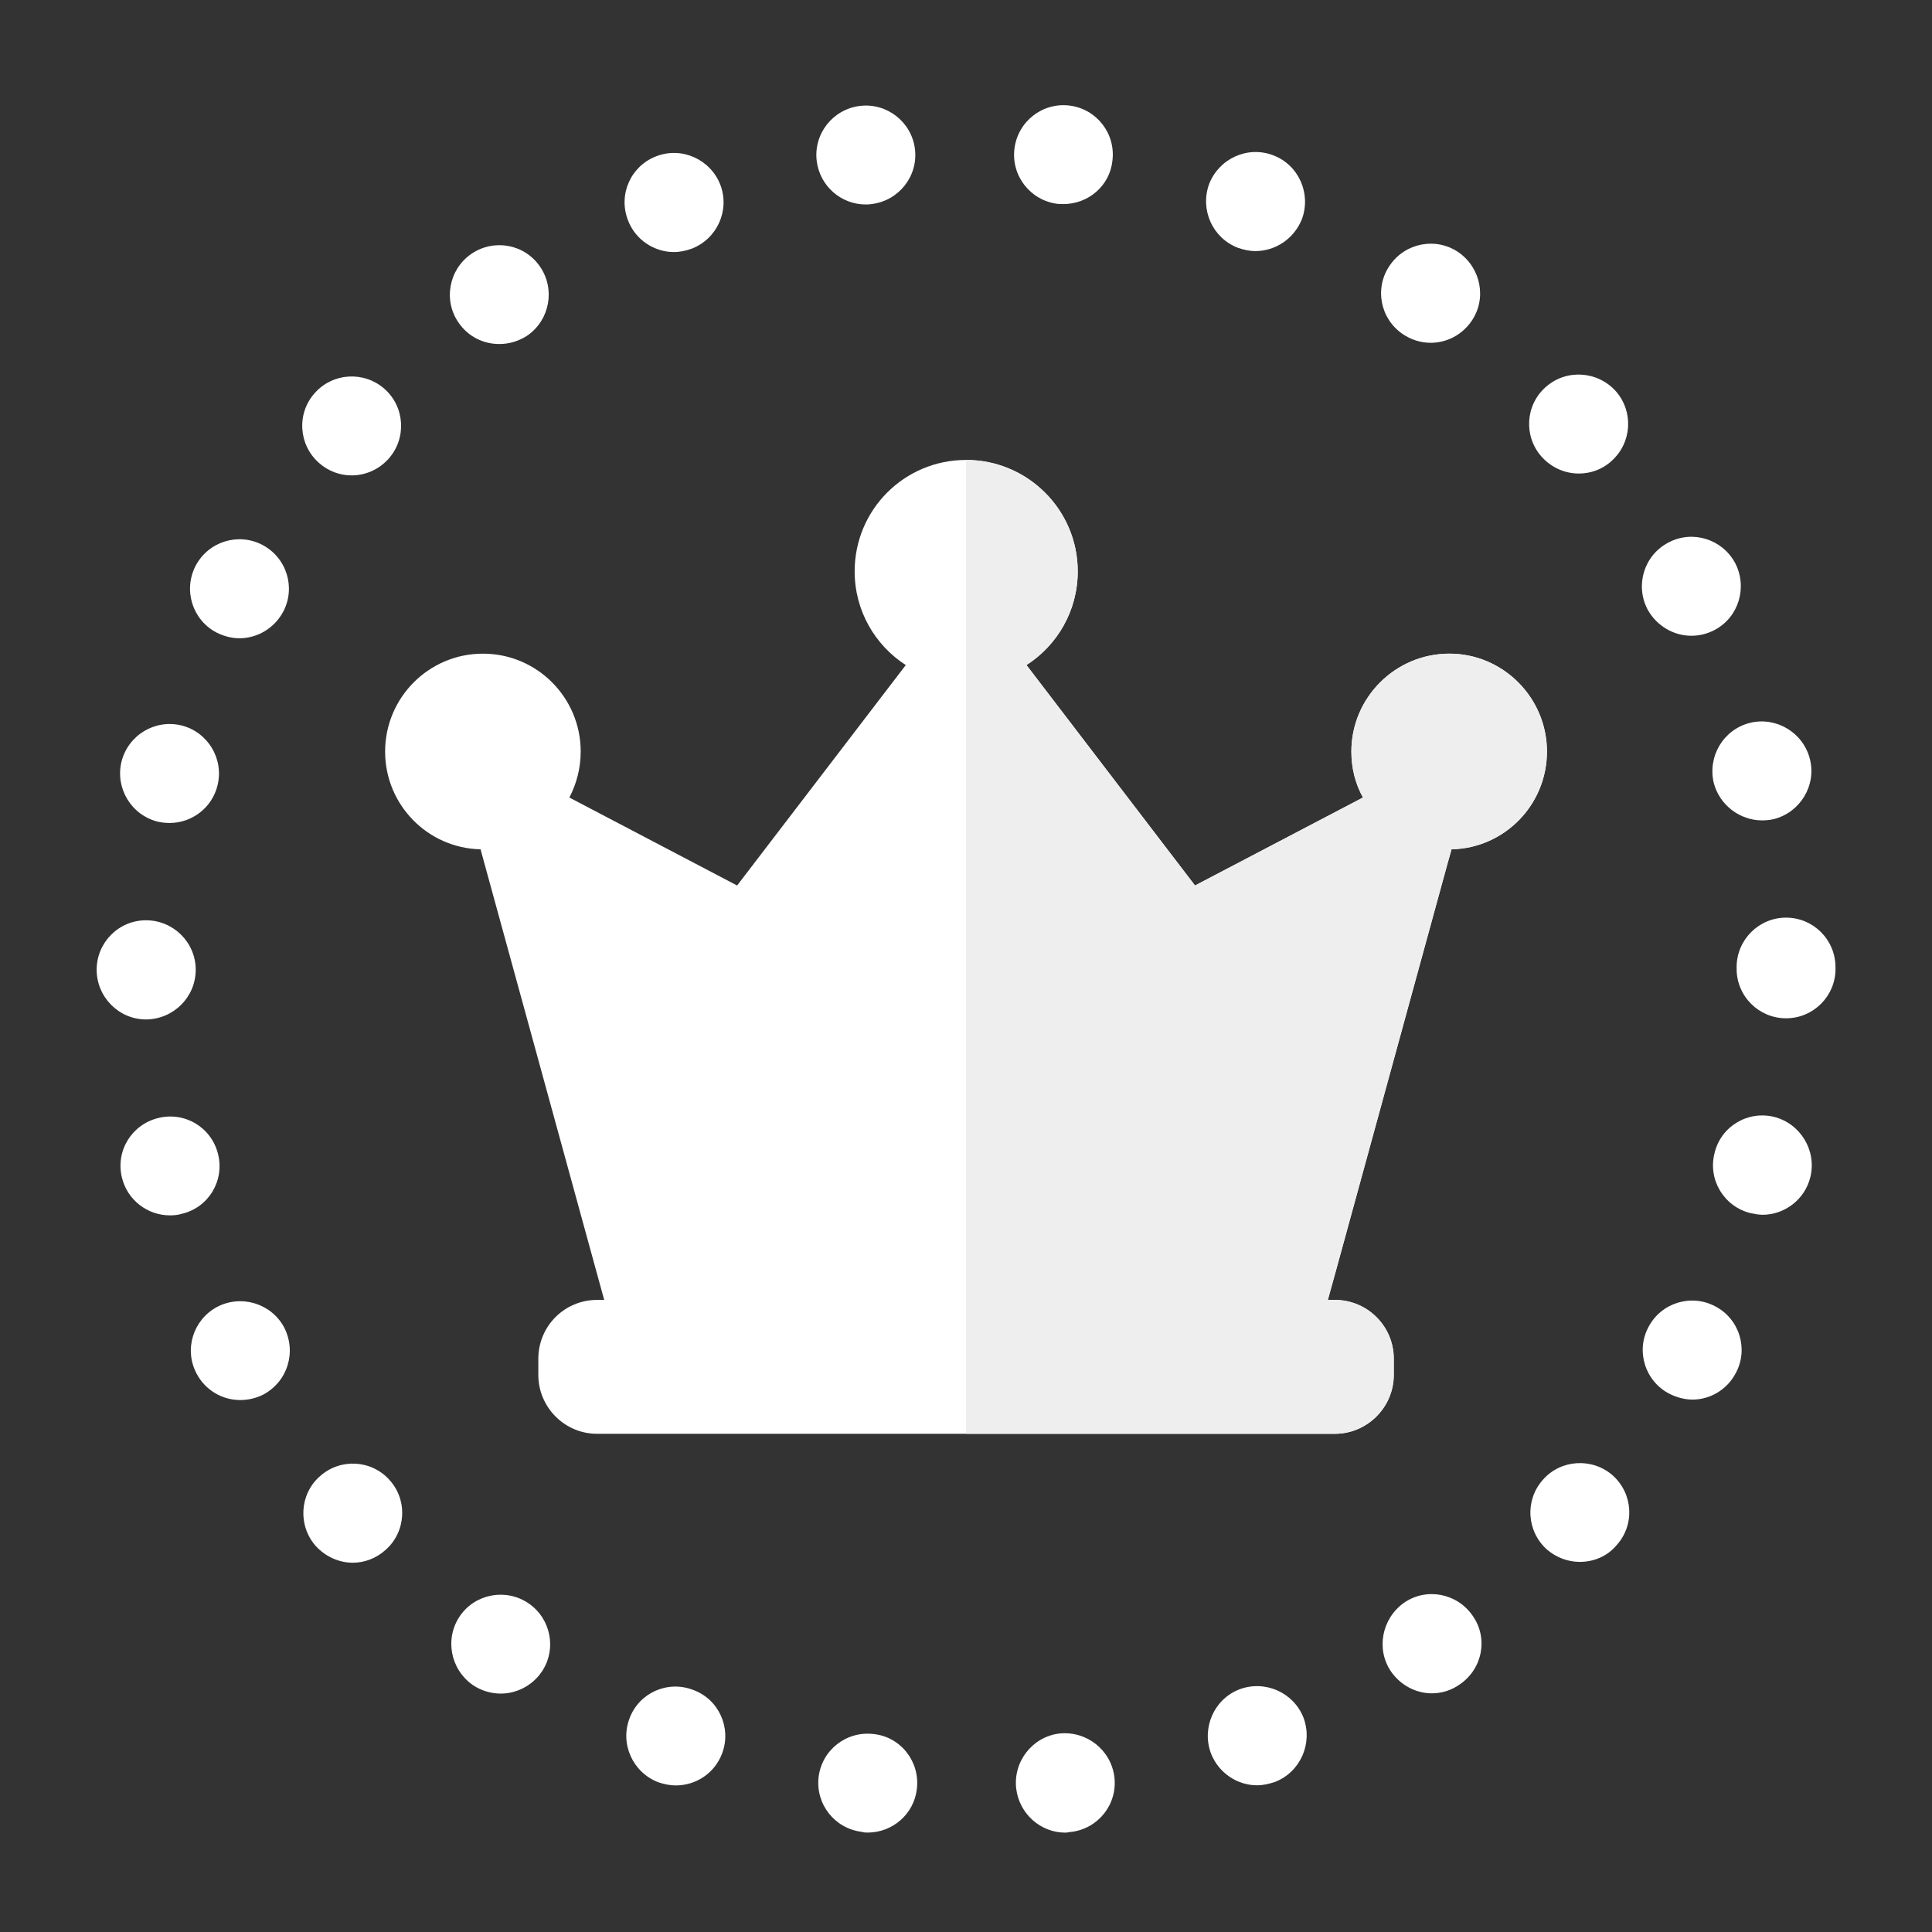 <?xml version="1.0" encoding="utf-8"?>
<!-- Generator: Adobe Illustrator 16.0.0, SVG Export Plug-In . SVG Version: 6.00 Build 0)  -->
<!DOCTYPE svg PUBLIC "-//W3C//DTD SVG 1.1//EN" "http://www.w3.org/Graphics/SVG/1.1/DTD/svg11.dtd">
<svg version="1.1" id="Layer_1" xmlns="http://www.w3.org/2000/svg" xmlns:xlink="http://www.w3.org/1999/xlink" x="0px" y="0px"
	 width="30px" height="30px" viewBox="0 0 30 30" enable-background="new 0 0 30 30" xml:space="preserve">
<rect x="0" y="0" width="30" height="30" fill="#333333" stroke="none"/>
<path fill="#FFFFFF" d="M24.021,11.67c0-0.837-0.682-1.52-1.515-1.52c-0.84,0-1.522,0.683-1.522,1.52c0,0.26,0.062,0.501,0.18,0.714
	l-2.608,1.366l-2.617-3.423c0.479-0.307,0.796-0.845,0.796-1.454c0-0.958-0.78-1.731-1.734-1.731c-0.958,0-1.73,0.772-1.73,1.731
	c0,0.609,0.316,1.147,0.794,1.454l-2.619,3.423l-2.605-1.366c0.111-0.213,0.176-0.454,0.176-0.714c0-0.837-0.678-1.52-1.518-1.52
	c-0.841,0-1.519,0.683-1.519,1.52c0,0.828,0.661,1.5,1.482,1.518l0.067,0.245l1.724,6.283l0.129,0.469H9.271
	c-0.503,0-0.912,0.405-0.912,0.915v0.249c0,0.503,0.409,0.915,0.912,0.915h11.457c0.503,0,0.915-0.412,0.915-0.915V21.1
	c0-0.51-0.412-0.915-0.915-0.915h-0.109l0.13-0.469l1.722-6.283l0.069-0.245C23.36,13.171,24.021,12.499,24.021,11.67z"/>
<path fill="#EEEEEE" d="M15,22.264h5.727c0.503,0,0.915-0.412,0.915-0.915V21.1c0-0.51-0.412-0.915-0.915-0.915h-0.109l0.13-0.469
	l1.722-6.283l0.069-0.245c0.821-0.017,1.482-0.689,1.482-1.518c0-0.837-0.682-1.52-1.515-1.52c-0.84,0-1.522,0.683-1.522,1.52
	c0,0.26,0.062,0.501,0.18,0.714l-2.608,1.366l-2.617-3.423c0.479-0.307,0.796-0.845,0.796-1.454c0-0.958-0.78-1.731-1.734-1.731
	V22.264z"/>
<g>
	<path fill="#FFFFFF" d="M13.382,28.445c-0.421-0.051-0.719-0.43-0.671-0.85l0,0c0.051-0.423,0.434-0.72,0.855-0.669l0,0
		c0.421,0.044,0.722,0.43,0.671,0.852l0,0c-0.044,0.392-0.379,0.678-0.763,0.678l0,0C13.445,28.456,13.416,28.456,13.382,28.445z
		 M10.22,27.674c-0.396-0.153-0.596-0.598-0.444-0.993l0,0c0.149-0.397,0.593-0.594,0.99-0.439l0,0
		c0.397,0.146,0.596,0.59,0.447,0.985l0,0c-0.117,0.311-0.409,0.497-0.72,0.497l0,0C10.401,27.724,10.31,27.705,10.22,27.674z
		 M7.34,26.164c-0.351-0.248-0.436-0.725-0.197-1.073l0,0c0.24-0.347,0.721-0.432,1.068-0.192l0,0
		c0.348,0.241,0.437,0.718,0.197,1.066l0,0c-0.148,0.214-0.391,0.333-0.632,0.333l0,0C7.623,26.298,7.473,26.253,7.34,26.164z
		 M4.903,24.006L4.903,24.006L4.903,24.006c-0.28-0.316-0.252-0.806,0.065-1.083l0,0c0.316-0.284,0.803-0.256,1.083,0.061l0,0
		c0.284,0.316,0.252,0.806-0.064,1.083l0,0c-0.146,0.132-0.329,0.199-0.508,0.199l0,0C5.267,24.266,5.056,24.174,4.903,24.006z
		 M3.052,21.328c-0.198-0.375-0.053-0.835,0.32-1.035l0,0c0.374-0.195,0.841-0.054,1.04,0.319l0,0
		c0.197,0.382,0.053,0.842-0.324,1.043l0,0C3.976,21.712,3.85,21.74,3.73,21.74l0,0C3.455,21.74,3.189,21.59,3.052,21.328z
		 M1.894,18.288c-0.103-0.414,0.149-0.825,0.561-0.927l0,0c0.414-0.104,0.829,0.144,0.931,0.56l0,0
		c0.103,0.414-0.149,0.832-0.564,0.927l0,0c-0.059,0.019-0.123,0.024-0.184,0.024l0,0C2.293,18.872,1.979,18.637,1.894,18.288z
		 M1.501,15.058c0-0.424,0.343-0.768,0.766-0.768l0,0c0.425,0,0.772,0.344,0.772,0.767l0,0c0.001,0.425-0.343,0.768-0.77,0.773l0,0
		C1.845,15.83,1.501,15.482,1.501,15.058z M2.451,12.759c-0.412-0.102-0.664-0.519-0.565-0.93l0,0
		c0.103-0.412,0.516-0.664,0.93-0.565l0,0c0.412,0.102,0.663,0.52,0.562,0.93l0,0c-0.084,0.349-0.398,0.585-0.743,0.585l0,0
		C2.572,12.779,2.513,12.773,2.451,12.759z M3.36,9.821C2.986,9.624,2.842,9.16,3.039,8.783l0,0C3.237,8.409,3.7,8.265,4.074,8.461
		l0,0c0.377,0.198,0.521,0.661,0.325,1.035l0,0C4.26,9.758,3.993,9.911,3.717,9.911l0,0C3.598,9.911,3.476,9.879,3.36,9.821z
		 M4.953,7.188c-0.317-0.28-0.35-0.766-0.067-1.083l0,0c0.28-0.318,0.766-0.347,1.084-0.067l0,0c0.317,0.28,0.346,0.766,0.066,1.083
		l0,0C5.882,7.294,5.671,7.382,5.459,7.382l0,0C5.28,7.382,5.099,7.318,4.953,7.188z M7.122,5.012
		C6.88,4.666,6.969,4.185,7.316,3.944l0,0c0.351-0.241,0.827-0.156,1.068,0.194l0,0c0.24,0.347,0.156,0.824-0.19,1.069l0,0
		c-0.137,0.091-0.288,0.135-0.44,0.135l0,0C7.511,5.343,7.272,5.23,7.122,5.012z M9.75,3.417c-0.153-0.396,0.045-0.841,0.442-0.991
		l0,0c0.396-0.153,0.841,0.049,0.994,0.445l0,0c0.149,0.396-0.05,0.838-0.446,0.991l0,0c-0.091,0.032-0.183,0.052-0.274,0.052l0,0
		C10.158,3.914,9.864,3.723,9.75,3.417z M12.682,2.501c-0.052-0.422,0.249-0.804,0.669-0.856l0,0
		c0.422-0.052,0.804,0.25,0.856,0.667l0,0c0.053,0.421-0.249,0.804-0.669,0.856l0,0c-0.03,0.006-0.064,0.007-0.094,0.007l0,0
		C13.062,3.176,12.731,2.89,12.682,2.501z"/>
</g>
<g>
	<path fill="#FFFFFF" d="M15.78,27.776c-0.051-0.42,0.25-0.808,0.67-0.858l0,0c0.422-0.044,0.801,0.254,0.854,0.674l0,0
		c0.051,0.422-0.247,0.801-0.669,0.854l0,0c0,0,0,0,0-0.002l0,0c-0.03,0.004-0.06,0.013-0.096,0.013l0,0
		C16.16,28.456,15.829,28.168,15.78,27.776z"/>
	<path fill="#FFFFFF" d="M18.803,27.225c-0.146-0.397,0.049-0.842,0.445-0.994l0,0c0.396-0.147,0.841,0.049,0.994,0.445l0,0
		c0.146,0.396-0.05,0.841-0.445,0.994l0,0c-0.094,0.031-0.183,0.052-0.278,0.052l0,0C19.215,27.722,18.923,27.533,18.803,27.225z"/>
	<path fill="#FFFFFF" d="M21.602,25.959c-0.239-0.347-0.147-0.825,0.199-1.071l0,0c0.347-0.241,0.824-0.149,1.064,0.198l0,0
		c0.248,0.348,0.156,0.824-0.192,1.065l0,0l0,0l0,0c-0.132,0.096-0.286,0.143-0.438,0.143l0,0
		C21.992,26.294,21.754,26.174,21.602,25.959z"/>
	<path fill="#FFFFFF" d="M24.021,24.061c-0.317-0.284-0.345-0.767-0.063-1.083l0,0c0.277-0.318,0.767-0.346,1.083-0.069l0,0
		c0.318,0.284,0.347,0.767,0.063,1.083l0,0l0,0l0,0c-0.146,0.175-0.356,0.261-0.576,0.261l0,0
		C24.354,24.252,24.17,24.19,24.021,24.061z"/>
	<path fill="#FFFFFF" d="M25.92,21.641c-0.375-0.194-0.523-0.663-0.322-1.036l0,0c0.194-0.373,0.661-0.521,1.036-0.32l0,0
		c0.373,0.192,0.521,0.661,0.32,1.034l0,0c-0.136,0.262-0.401,0.414-0.675,0.414l0,0C26.155,21.732,26.031,21.697,25.92,21.641z"/>
	<path fill="#FFFFFF" d="M27.184,18.838c-0.416-0.102-0.664-0.52-0.562-0.927l0,0c0.095-0.416,0.513-0.67,0.927-0.568l0,0
		c0.407,0.104,0.663,0.52,0.562,0.935l0,0c-0.085,0.348-0.399,0.585-0.744,0.585l0,0C27.308,18.862,27.242,18.85,27.184,18.838z"/>
	<path fill="#FFFFFF" d="M26.966,15.044L26.966,15.044c0.001-0.001,0.001-0.003,0.001-0.005l0,0
		c-0.001-0.008-0.001-0.013-0.001-0.021l0,0c0-0.424,0.344-0.768,0.766-0.769l0,0c0.424-0.001,0.769,0.343,0.769,0.767l0,0l0,0l0,0
		c0,0.002,0,0.004,0,0.01l0,0c0.001,0.004,0.001,0.013,0.001,0.018l0,0c0,0.424-0.344,0.768-0.768,0.768l0,0
		C27.31,15.812,26.966,15.468,26.966,15.044z"/>
	<path fill="#FFFFFF" d="M26.611,12.156L26.611,12.156c-0.097-0.412,0.15-0.829,0.564-0.932l0,0
		c0.407-0.099,0.825,0.151,0.929,0.562l0,0c0.104,0.412-0.152,0.83-0.56,0.933l0,0c-0.065,0.015-0.126,0.02-0.185,0.02l0,0
		C27.018,12.738,26.701,12.503,26.611,12.156z"/>
	<path fill="#FFFFFF" d="M25.583,9.463c-0.196-0.376-0.055-0.841,0.325-1.039l0,0c0.373-0.198,0.835-0.054,1.036,0.32l0,0
		c0.194,0.376,0.055,0.84-0.319,1.038l0,0c-0.119,0.062-0.238,0.09-0.36,0.09l0,0C25.991,9.873,25.726,9.722,25.583,9.463z"/>
	<path fill="#FFFFFF" d="M23.94,7.094L23.94,7.094c-0.284-0.316-0.256-0.803,0.061-1.083l0,0c0.316-0.284,0.806-0.253,1.09,0.064
		l0,0c0.277,0.316,0.251,0.799-0.067,1.083l0,0c-0.142,0.131-0.324,0.195-0.507,0.195l0,0C24.304,7.353,24.095,7.265,23.94,7.094z"
		/>
	<path fill="#FFFFFF" d="M21.778,5.185c-0.349-0.24-0.44-0.718-0.194-1.069l0,0c0.241-0.348,0.718-0.437,1.066-0.197l0,0
		c0.347,0.244,0.44,0.72,0.199,1.068l0,0c-0.15,0.218-0.39,0.336-0.633,0.336l0,0C22.064,5.323,21.91,5.276,21.778,5.185z"/>
	<path fill="#FFFFFF" d="M19.223,3.848c-0.396-0.151-0.592-0.593-0.448-0.99l0,0c0.154-0.396,0.597-0.599,0.994-0.447l0,0l0,0l0,0
		c0.396,0.148,0.593,0.593,0.448,0.989l0,0c-0.121,0.307-0.412,0.499-0.725,0.499l0,0C19.405,3.899,19.316,3.88,19.223,3.848z"/>
	<path fill="#FFFFFF" d="M16.424,3.166c-0.422-0.051-0.723-0.433-0.672-0.855l0,0c0.051-0.422,0.432-0.723,0.853-0.672l0,0
		c0.422,0.051,0.72,0.433,0.669,0.854l0,0c-0.04,0.392-0.375,0.676-0.763,0.676l0,0C16.482,3.168,16.453,3.167,16.424,3.166z"/>
</g>
</svg>
